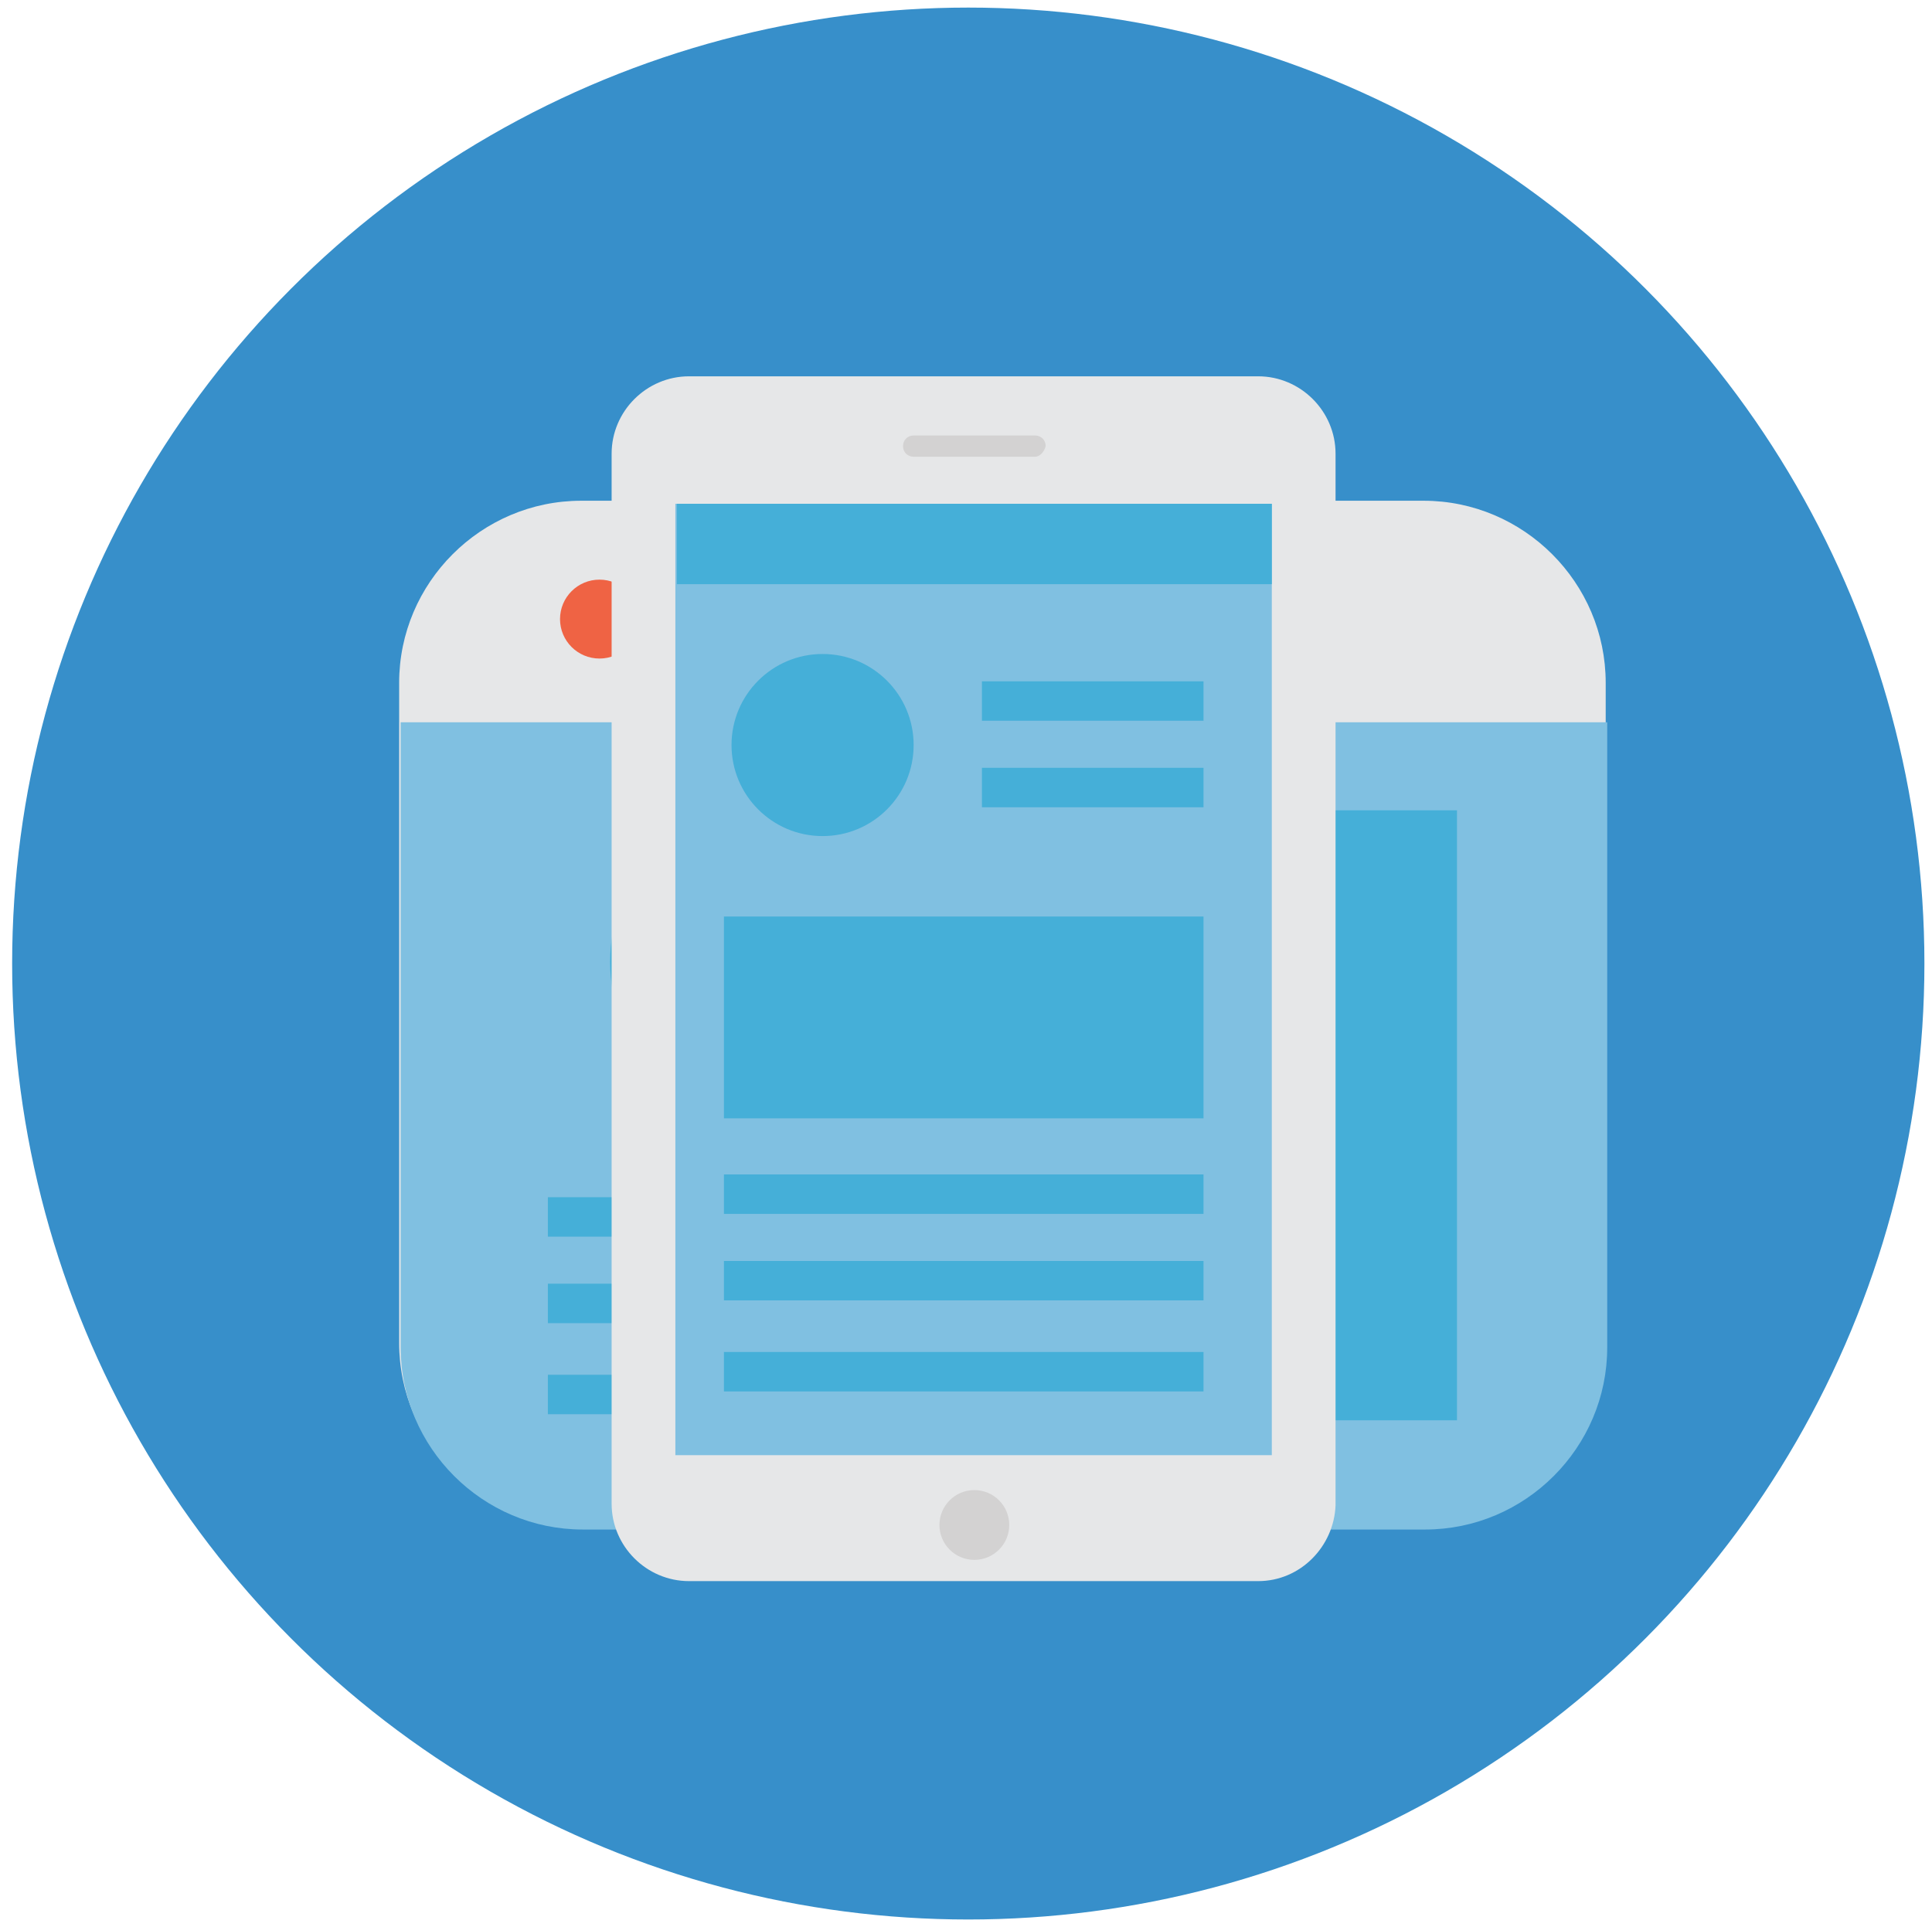 <?xml version="1.0" encoding="utf-8"?>
<!-- Generator: Adobe Illustrator 19.2.1, SVG Export Plug-In . SVG Version: 6.00 Build 0)  -->
<!DOCTYPE svg PUBLIC "-//W3C//DTD SVG 1.1//EN" "http://www.w3.org/Graphics/SVG/1.1/DTD/svg11.dtd">
<svg version="1.1" id="Layer_1" xmlns="http://www.w3.org/2000/svg" xmlns:xlink="http://www.w3.org/1999/xlink" x="0px" y="0px"
	 viewBox="0 0 127.3 127" style="enable-background:new 0 0 127.3 127;" xml:space="preserve">
<style type="text/css">
	.st0{fill:#378FCA;}
	.st1{clip-path:url(#SVGID_2_);}
	.st2{fill:#E6E7E8;}
	.st3{fill:#EF6344;}
	.st4{fill:#F7DF78;}
	.st5{fill:#4EBDBB;}
	.st6{fill:#80C0E1;}
	.st7{fill:#45AFD8;}
	.st8{fill:#D3D2D2;}
</style>
<circle id="background" class="st0" cx="63.8" cy="63.5" r="63"/>
<g>
	<defs>
		<circle id="SVGID_1_" cx="63.5" cy="63.5" r="63"/>
	</defs>
	<clipPath id="SVGID_2_">
		<use xlink:href="#SVGID_1_"  style="overflow:visible;"/>
	</clipPath>
	<g id="buildDesk" class="st1">
		<path class="st2" d="M93.8,100.5H38.3c-6.6,0-12-5.4-12-12V45c0-6.6,5.4-12,12-12h55.5c6.6,0,12,5.4,12,12v43.5
			C105.8,95.1,100.4,100.5,93.8,100.5z"/>
		<g>
			<circle class="st3" cx="39.5" cy="40.8" r="2.6"/>
			<circle class="st4" cx="48" cy="40.8" r="2.6"/>
			<circle class="st5" cx="56.6" cy="40.8" r="2.6"/>
		</g>
		<path class="st6" d="M93.9,100.8H38.4c-6.6,0-12-5.4-12-12V47.6h79.5v41.2C105.9,95.4,100.5,100.8,93.9,100.8z"/>
		<rect x="36.1" y="78.9" class="st7" width="31.6" height="2.6"/>
		<rect x="74.2" y="53.4" class="st7" width="21.8" height="40.2"/>
		<circle class="st7" cx="50.7" cy="63.4" r="10.5"/>
		<rect x="36.1" y="84.6" class="st7" width="31.6" height="2.6"/>
		<rect x="36.1" y="90.6" class="st7" width="31.6" height="2.6"/>
	</g>
	<g id="buildMobile" class="st1">
		<g>
			<g>
				<path class="st2" d="M82.9,104.2H45.4c-2.8,0-5.1-2.3-5.1-5.1V29.9c0-2.8,2.3-5.1,5.1-5.1h37.5c2.8,0,5.1,2.3,5.1,5.1v69.3
					C87.9,101.9,85.7,104.2,82.9,104.2z"/>
				<circle class="st8" cx="64.2" cy="100.5" r="2.3"/>
				<path class="st8" d="M68.2,30.1h-8c-0.4,0-0.7-0.3-0.7-0.7l0,0c0-0.4,0.3-0.7,0.7-0.7h8c0.4,0,0.7,0.3,0.7,0.7l0,0
					C68.8,29.8,68.5,30.1,68.2,30.1z"/>
			</g>
			<rect x="44.5" y="33.2" class="st6" width="39.3" height="62.7"/>
		</g>
		<circle class="st7" cx="54.2" cy="49.1" r="6"/>
		<rect x="47.7" y="77.4" class="st7" width="31.6" height="2.6"/>
		<rect x="47.7" y="83.1" class="st7" width="31.6" height="2.6"/>
		<rect x="47.7" y="89.1" class="st7" width="31.6" height="2.6"/>
		<rect x="47.7" y="60.4" class="st7" width="31.6" height="13.3"/>
		<g>
			<rect x="64.7" y="44.9" class="st7" width="14.6" height="2.6"/>
			<rect x="64.7" y="50.6" class="st7" width="14.6" height="2.6"/>
		</g>
		<rect x="44.6" y="33.2" class="st7" width="39.2" height="5.3"/>
	</g>
</g>
</svg>
